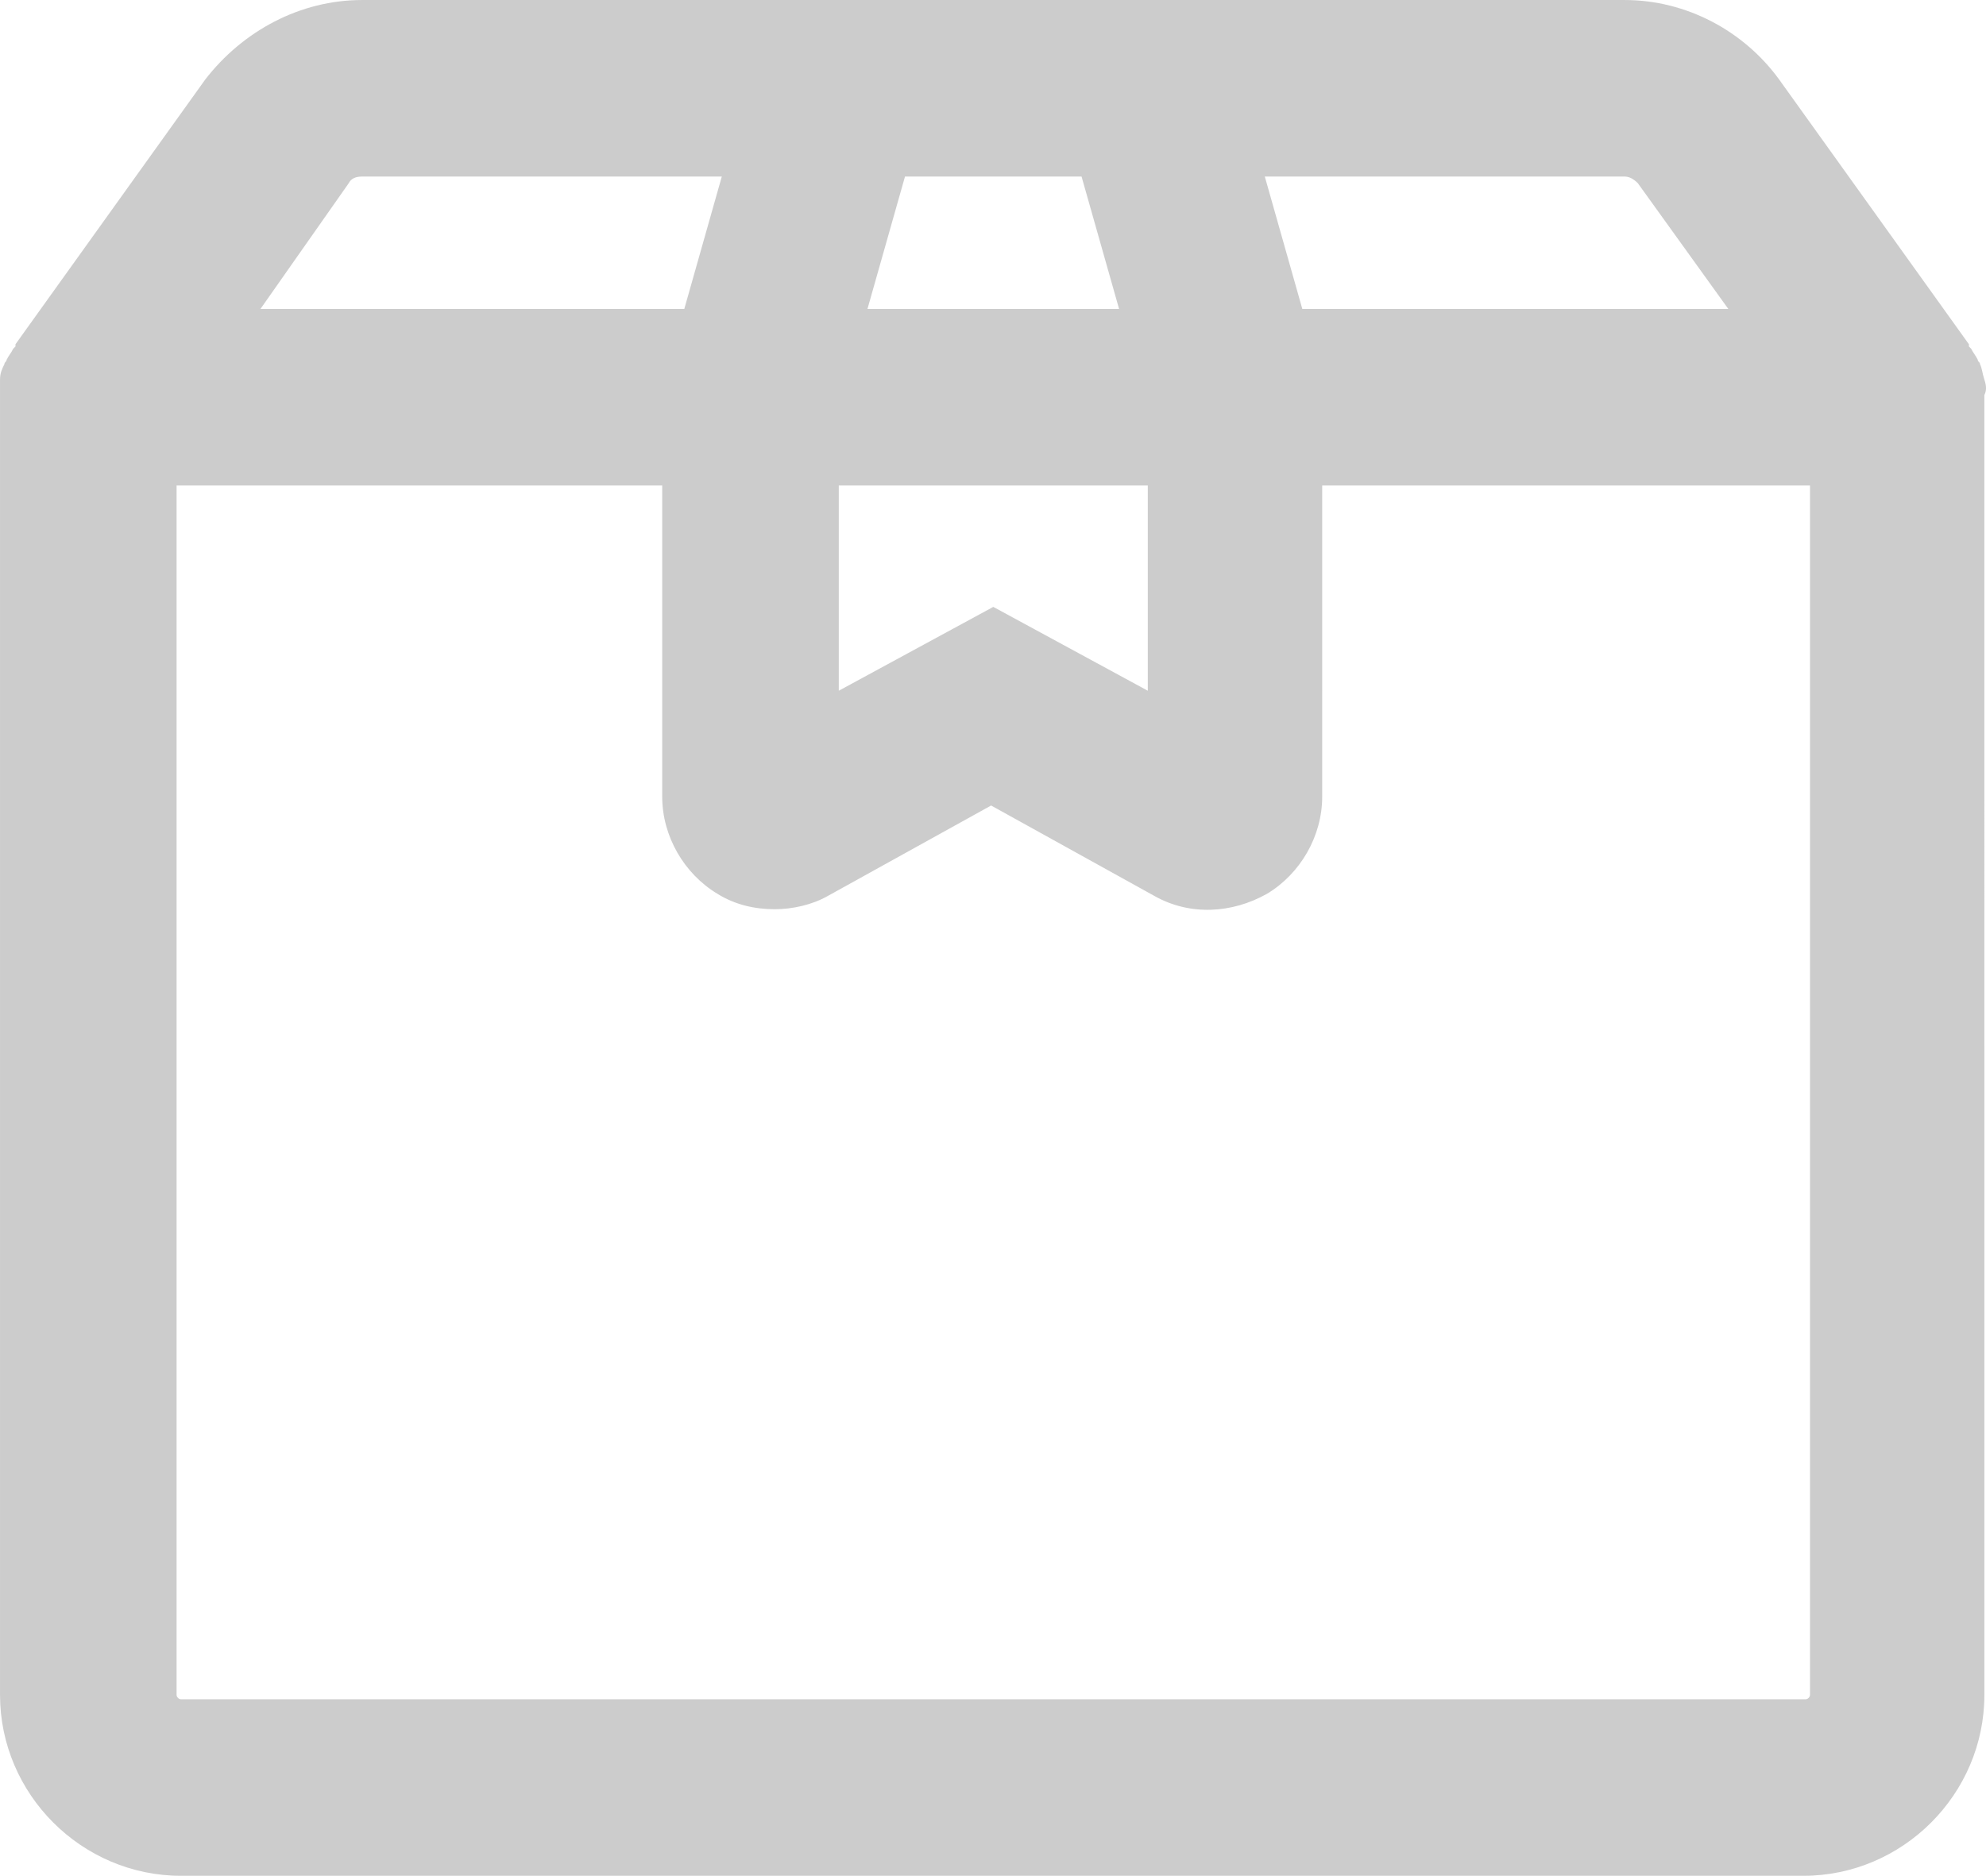 <?xml version="1.0" encoding="utf-8"?>
<!-- Generator: Adobe Illustrator 15.0.0, SVG Export Plug-In . SVG Version: 6.00 Build 0)  -->
<!DOCTYPE svg PUBLIC "-//W3C//DTD SVG 1.1//EN" "http://www.w3.org/Graphics/SVG/1.1/DTD/svg11.dtd">
<svg version="1.1" id="Layer_1" xmlns="http://www.w3.org/2000/svg" xmlns:xlink="http://www.w3.org/1999/xlink" x="0px" y="0px"
	 width="103.65px" height="97.92px" viewBox="74.16 9.216 103.65 97.92" enable-background="new 74.16 9.216 103.65 97.92"
	 xml:space="preserve">
<g>
	<path fill="#CCCCCC" d="M177.725,29.03L177.725,29.03c-0.115-0.346-0.115-0.576-0.23-0.806c0-0.115-0.115-0.115-0.115-0.23
		c-0.115-0.23-0.23-0.346-0.346-0.576l-0.115-0.115c0,0,0,0,0-0.115l-9.906-13.824c-1.844-2.535-4.839-4.147-8.064-4.147H137.52
		h-23.04H93.053c-3.226,0-6.221,1.613-8.179,4.147l-9.907,13.824c0,0,0,0,0,0.115l-0.115,0.115c-0.115,0.23-0.23,0.346-0.346,0.576
		c0,0.115-0.115,0.115-0.115,0.23c-0.115,0.23-0.23,0.46-0.23,0.806c0,0,0,0,0,0.115c0,0.23,0,0.461,0,0.691v0.115v67.737
		c0,5.184,4.262,9.446,9.446,9.446h84.672c5.185,0,9.446-4.263,9.446-9.446V29.952v-0.115
		C177.84,29.606,177.84,29.376,177.725,29.03z M158.947,18.432c0.23,0,0.461,0.115,0.691,0.345l4.723,6.566h-13.824h-8.409
		l-1.958-6.912H158.947z M121.392,18.432h9.215l1.959,6.912h-13.133L121.392,18.432z M117.936,34.56h16.128v10.713L126,40.896
		l-8.064,4.377V34.56z M92.362,18.777c0.115-0.23,0.345-0.345,0.691-0.345h18.778l-1.958,6.912h-9.907H87.753L92.362,18.777z
		 M168.624,97.689c0,0.115-0.115,0.23-0.23,0.23H83.606c-0.115,0-0.23-0.115-0.23-0.23V34.56H99.85h8.871v16.243
		c0,2.074,1.152,4.032,2.88,5.069c0.921,0.576,1.958,0.806,2.995,0.806c0.921,0,1.958-0.23,2.765-0.691l8.525-4.723l8.525,4.723
		c1.843,1.037,4.031,0.921,5.875-0.115c1.728-1.037,2.88-2.995,2.88-5.069V34.56h7.257h18.202V97.689z"/>
</g>
</svg>
